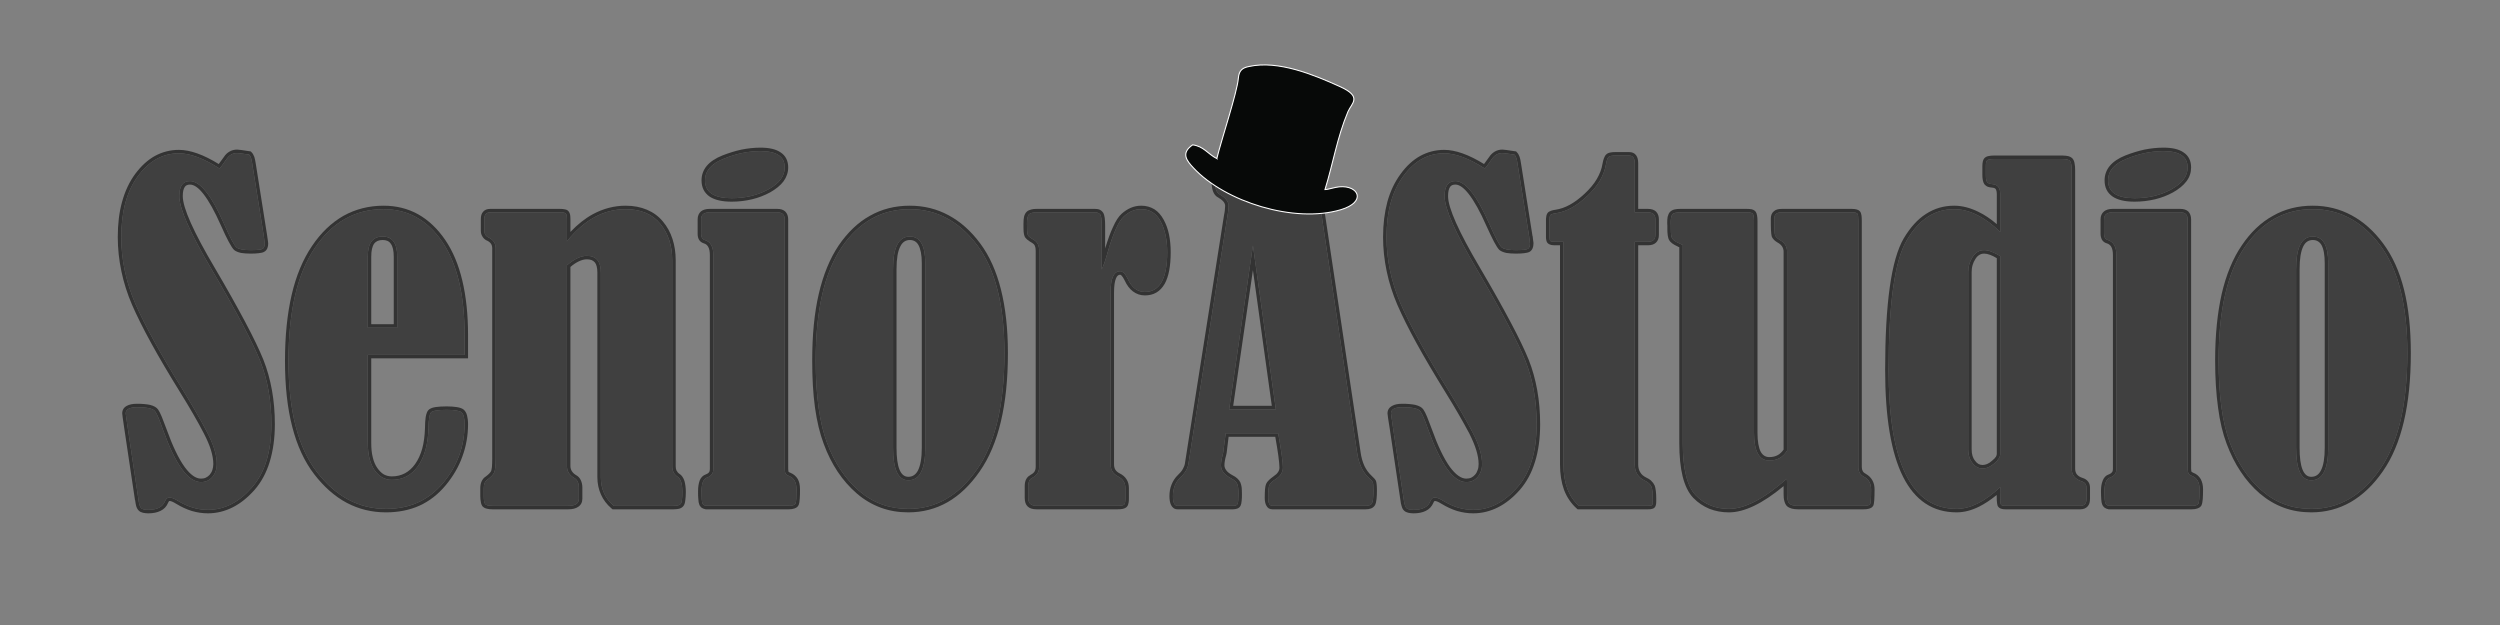 <?xml version="1.0" encoding="UTF-8"?>
<!DOCTYPE svg PUBLIC "-//W3C//DTD SVG 1.1//EN" "http://www.w3.org/Graphics/SVG/1.1/DTD/svg11.dtd">
<!-- Creator: CorelDRAW X7 -->
<svg xmlns="http://www.w3.org/2000/svg" xml:space="preserve" width="180mm" height="45mm" version="1.1" style="shape-rendering:geometricPrecision; text-rendering:geometricPrecision; image-rendering:optimizeQuality; fill-rule:evenodd; clip-rule:evenodd"
viewBox="0 0 18000 4500"
 xmlns:xlink="http://www.w3.org/1999/xlink">
 <rect x="0" y="0" width="18000" height="4500" fill="#808080" stroke="none"/>
 <defs>
  <style type="text/css">
   <![CDATA[
    .str0 {stroke:white;stroke-width:7.62}
    .fil2 {fill:#070908}
    .fil1 {fill:#333333}
    .fil0 {fill:#404040;fill-rule:nonzero}
   ]]>
  </style>
 </defs>
 <g id="Capa_x0020_1">
  <g>
   <path class="fil0" d="M1580 1213c7,-5 24,-28 53,-70 19,-27 43,-41 74,-41 7,0 36,4 87,11 10,10 18,32 22,65l84 525c4,28 6,45 6,50 0,20 -5,33 -16,39 -11,6 -39,9 -86,9 -52,0 -86,-7 -102,-20 -15,-13 -45,-69 -88,-167 -91,-207 -173,-310 -246,-310 -51,0 -77,35 -77,108 0,90 78,265 233,528 179,304 294,523 349,658 54,136 81,288 81,456 0,199 -47,351 -141,457 -93,106 -199,160 -316,160 -74,0 -145,-22 -214,-64 -27,-17 -48,-25 -63,-25 -14,0 -25,9 -33,29 -17,40 -57,60 -120,60 -25,0 -42,-4 -50,-12 -9,-8 -16,-28 -20,-61l-77 -516c-10,-66 -15,-101 -15,-105 0,-30 27,-45 82,-45 73,0 117,10 130,30 14,19 33,64 57,134 90,250 181,375 273,375 33,0 61,-12 82,-37 21,-25 32,-56 32,-93 0,-65 -24,-142 -71,-231 -46,-89 -104,-188 -171,-298 -163,-262 -277,-471 -345,-626 -67,-157 -101,-316 -101,-479 0,-184 40,-330 120,-439 81,-110 179,-164 295,-164 81,0 178,36 292,109z"/>
   <path id="1" class="fil1" d="M1575 1181l3 -4c8,-10 19,-26 35,-48l0 0c11,-17 24,-29 40,-38 16,-9 34,-14 54,-14 4,0 14,1 30,3 17,3 37,5 60,9l8 1 6 6c8,7 14,19 20,33 4,13 7,28 10,46l0 0 83 524 0 1c2,11 4,23 5,34 1,9 2,16 2,19 0,13 -2,25 -6,34 -5,12 -12,20 -23,26l0 0c-8,5 -21,8 -39,10 -15,2 -35,3 -59,3 -27,0 -51,-2 -69,-5 -22,-5 -38,-12 -49,-21 -10,-9 -23,-29 -39,-59 -16,-29 -34,-68 -56,-117 -45,-102 -87,-177 -126,-227 -36,-46 -68,-68 -97,-68 -17,0 -29,5 -37,16 -10,14 -15,36 -15,67 0,85 77,257 230,516l0 0c89,151 162,282 220,391 59,111 102,201 130,270l0 0c28,70 48,143 62,220 14,78 21,159 21,245 0,102 -13,192 -37,271 -24,79 -61,147 -110,203 -49,55 -101,97 -157,125 -56,28 -115,43 -178,43 -39,0 -78,-6 -116,-17 -38,-12 -75,-29 -111,-51l0 0c-12,-8 -23,-13 -32,-17 -7,-3 -14,-4 -18,-4 -1,0 -2,0 -2,1 -3,2 -5,6 -8,13l0 0c-11,26 -29,45 -54,57 -24,12 -54,18 -89,18 -14,0 -27,-2 -37,-4l0 0c-13,-3 -23,-8 -30,-15l0 0c-8,-7 -14,-17 -19,-32 -3,-11 -6,-26 -8,-44l-1 0 -77 -515 0 0c-4,-31 -8,-56 -11,-76 -3,-19 -4,-30 -4,-33 0,-25 11,-43 33,-55 18,-10 42,-15 74,-15 38,0 69,3 93,8 28,7 47,18 58,33l0 0c8,11 17,29 27,53 9,22 20,51 33,86l0 0c44,123 88,215 132,276 41,55 79,83 117,83 13,0 25,-2 35,-7 11,-5 20,-12 28,-21 8,-10 15,-21 19,-34 4,-13 7,-27 7,-43 0,-30 -6,-64 -17,-100 -11,-36 -28,-76 -51,-120l0 0c-22,-43 -48,-90 -77,-140 -29,-50 -60,-102 -93,-155l0 0c-81,-131 -151,-249 -208,-353 -58,-105 -104,-198 -139,-278l0 0c-34,-79 -60,-160 -77,-242 -17,-81 -26,-163 -26,-246 0,-94 10,-179 31,-254 21,-76 52,-143 94,-200 43,-58 90,-101 142,-130 53,-29 111,-44 173,-44 81,0 177,34 287,102zm219 -68c10,10 18,32 22,65l84 525c4,28 6,45 6,50 0,20 -5,33 -16,39 -11,6 -39,9 -86,9 -52,0 -86,-7 -102,-20 -15,-13 -45,-69 -88,-167 -91,-207 -173,-310 -246,-310 -51,0 -77,35 -77,108 0,90 78,265 233,528 179,304 294,523 349,658 54,136 81,288 81,456 0,199 -47,351 -141,457 -93,106 -199,160 -316,160 -74,0 -145,-22 -214,-64 -27,-17 -48,-25 -63,-25 -14,0 -25,9 -33,29 -17,40 -57,60 -120,60 -25,0 -42,-4 -50,-12 -9,-8 -16,-28 -20,-61l-77 -516c-10,-66 -15,-101 -15,-105 0,-30 27,-45 82,-45 73,0 117,10 130,30 14,19 33,64 57,134 90,250 181,375 273,375 33,0 61,-12 82,-37 21,-25 32,-56 32,-93 0,-65 -24,-142 -71,-231 -46,-89 -104,-188 -171,-298 -163,-262 -277,-471 -345,-626 -67,-157 -101,-316 -101,-479 0,-184 40,-330 120,-439 81,-110 179,-164 295,-164 81,0 178,36 292,109 7,-5 24,-28 53,-70 19,-27 43,-41 74,-41 7,0 36,4 87,11z"/>
  </g>
  <g>
   <path id="2" class="fil0" d="M2648 2555l0 632c0,84 16,150 48,197 33,47 75,71 125,71 79,0 142,-33 189,-100 47,-67 72,-158 75,-273 1,-63 7,-100 18,-112 10,-12 48,-19 113,-19 56,0 91,6 106,17 15,12 23,40 23,86 0,159 -52,300 -155,424 -104,124 -240,186 -411,186 -195,0 -361,-89 -497,-265 -137,-177 -205,-444 -205,-800 0,-356 63,-627 189,-813 126,-187 292,-280 496,-280 175,0 316,79 423,236 106,157 160,380 160,669l0 144 -697 0zm212 -196l0 -511c0,-97 -35,-145 -105,-145 -72,0 -107,48 -107,145l0 511 212 0z"/>
   <path id="3" class="fil1" d="M2673 2580l0 607c0,40 3,76 11,106 7,30 18,56 33,77l0 0c14,20 30,36 47,46 17,9 36,14 57,14 70,0 126,-30 168,-89l0 0c22,-31 39,-68 51,-111 12,-43 18,-93 20,-149l0 0c0,-32 2,-58 5,-78 4,-23 10,-40 19,-50l0 0c9,-10 26,-18 51,-22 21,-3 48,-5 81,-5 29,0 53,2 72,5 22,3 38,9 49,17l0 0c12,10 21,24 26,44 4,16 7,37 7,62 0,82 -14,160 -41,233 -26,74 -67,143 -120,207l0 0c-54,65 -117,114 -189,147 -72,32 -152,48 -241,48 -102,0 -196,-23 -283,-69 -86,-46 -164,-115 -234,-206 -70,-91 -123,-205 -158,-342 -35,-135 -52,-293 -52,-473 0,-180 16,-338 48,-476 32,-138 81,-255 146,-351 65,-97 141,-169 227,-218 86,-48 183,-73 289,-73 92,0 175,21 249,62 74,42 139,103 195,185l0 0c55,81 96,179 123,293 27,114 41,244 41,390l0 144 0 25 -25 0 -672 0zm649 388c15,12 23,40 23,86 0,159 -52,300 -155,424 -104,124 -240,186 -411,186 -195,0 -361,-89 -497,-265 -137,-177 -205,-444 -205,-800 0,-356 63,-627 189,-813 126,-187 292,-280 496,-280 175,0 316,79 423,236 106,157 160,380 160,669l0 144 -697 0 0 632c0,84 16,150 48,197 33,47 75,71 125,71 79,0 142,-33 189,-100 47,-67 72,-158 75,-273 1,-63 7,-100 18,-112 10,-12 48,-19 113,-19 56,0 91,6 106,17zm-462 -609l0 -511c0,-97 -35,-145 -105,-145 -72,0 -107,48 -107,145l0 511 212 0zm-25 -25l0 -486c0,-43 -7,-74 -22,-94 -12,-18 -32,-26 -58,-26 -28,0 -48,9 -61,26 -14,20 -21,51 -21,94l0 486 162 0z"/>
  </g>
  <g>
   <path id="4" class="fil0" d="M4082 1737c124,-154 265,-231 423,-231 108,0 191,35 249,105 57,70 86,157 86,262l0 1483c0,33 12,58 38,76 23,14 35,51 35,111 0,47 -4,76 -12,85 -7,9 -24,14 -49,14l-433 0c-62,-53 -93,-121 -93,-206l0 -1473c0,-81 -33,-121 -101,-121 -43,0 -91,23 -143,68l0 1446c0,37 18,66 54,86 21,13 32,36 32,69l0 79c0,35 -25,52 -76,52l-547 0c-27,0 -44,-4 -51,-12 -7,-8 -11,-27 -11,-58l0 -57c0,-30 9,-51 28,-63 24,-18 40,-34 47,-50 7,-15 11,-49 11,-102l0 -1512c0,-36 -17,-62 -53,-79 -19,-9 -29,-26 -29,-49l0 -83c0,-33 14,-48 43,-48l504 0c22,0 36,3 40,9 6,6 8,19 8,38l0 161z"/>
   <path id="5" class="fil1" d="M4107 1670c51,-54 105,-97 162,-128 74,-40 153,-61 236,-61 57,0 108,10 153,29 45,19 84,47 115,85 31,37 54,79 69,126 15,46 23,97 23,152l0 1483c0,13 2,24 6,33l1 0c4,8 10,16 19,22 17,10 29,28 37,52 6,21 10,48 10,80 0,25 -2,45 -4,60 -2,19 -7,33 -14,41l0 0c-7,9 -17,15 -30,19 -11,2 -23,4 -38,4l-433 0 -9 0 -7 -6c-34,-29 -59,-62 -76,-100 -17,-38 -26,-79 -26,-125l0 -1473c0,-34 -6,-59 -19,-75l0 1c-12,-15 -31,-22 -57,-22 -18,0 -37,5 -58,15 -19,9 -39,22 -60,40l0 1434c0,14 4,26 10,36 7,11 17,21 31,29l0 0c16,9 27,21 34,37 7,15 11,33 11,53l0 79c0,26 -10,46 -30,59 -17,12 -40,18 -71,18l-547 0c-15,0 -28,-1 -38,-4l0 0c-14,-3 -24,-8 -31,-16l-1 0c-6,-8 -11,-18 -13,-33 -2,-11 -4,-25 -4,-42l0 -57c0,-18 3,-34 9,-48 7,-15 16,-27 29,-35l0 0c11,-8 20,-16 27,-23 6,-6 10,-12 13,-17 2,-5 4,-15 6,-30 1,-15 2,-36 2,-62l0 -1512c0,-13 -3,-24 -9,-33 -6,-9 -16,-17 -29,-23l-1 0c-14,-7 -25,-17 -32,-30 -8,-12 -11,-26 -11,-42l0 -83c0,-23 5,-40 17,-53 12,-14 29,-20 51,-20l504 0c13,0 23,1 32,3l0 0c13,2 22,7 28,15l0 0c5,6 9,14 11,25 1,8 2,18 2,29l0 94zm-25 67c124,-154 265,-231 423,-231 108,0 191,35 249,105 57,70 86,157 86,262l0 1483c0,33 12,58 38,76 23,14 35,51 35,111 0,47 -4,76 -12,85 -7,9 -24,14 -49,14l-433 0c-62,-53 -93,-121 -93,-206l0 -1473c0,-81 -33,-121 -101,-121 -43,0 -91,23 -143,68l0 1446c0,37 18,66 54,86 21,13 32,36 32,69l0 79c0,35 -25,52 -76,52l-547 0c-27,0 -44,-4 -51,-12 -7,-8 -11,-27 -11,-58l0 -57c0,-30 9,-51 28,-63 24,-18 40,-34 47,-50 7,-15 11,-49 11,-102l0 -1512c0,-36 -17,-62 -53,-79 -19,-9 -29,-26 -29,-49l0 -83c0,-33 14,-48 43,-48l504 0c22,0 36,3 40,9 6,6 8,19 8,38l0 161z"/>
  </g>
  <g>
   <path id="6" class="fil0" d="M5475 1088c117,0 175,39 175,118 0,62 -39,114 -117,157 -78,43 -166,64 -265,64 -128,0 -192,-43 -192,-128 0,-68 45,-121 135,-156 89,-37 177,-55 264,-55zm-427 595l0 -103c0,-35 20,-51 61,-51l488 0c35,0 53,16 53,51l0 1779c0,25 1,41 5,47 2,8 11,15 26,21 36,14 54,47 54,96 0,57 -2,90 -7,102 -5,11 -22,17 -49,17l-594 0c-15,-2 -24,-8 -28,-20 -4,-10 -6,-39 -6,-85 0,-56 13,-88 38,-98 32,-11 47,-31 47,-62l0 -1541c0,-59 -20,-96 -62,-108 -17,-5 -26,-20 -26,-45z"/>
   <path id="7" class="fil1" d="M5475 1063c63,0 112,11 145,34l0 0c37,24 55,61 55,109 0,36 -12,70 -34,100 -22,29 -54,55 -96,79 -41,22 -84,39 -131,50 -46,11 -95,17 -146,17 -69,0 -121,-12 -158,-36 -39,-27 -59,-66 -59,-117 0,-79 50,-140 151,-180l0 0c46,-18 91,-32 137,-42 46,-9 91,-14 136,-14zm0 25c117,0 175,39 175,118 0,62 -39,114 -117,157 -78,43 -166,64 -265,64 -128,0 -192,-43 -192,-128 0,-68 45,-121 135,-156 89,-37 177,-55 264,-55zm-427 595l0 -103c0,-35 20,-51 61,-51l488 0c35,0 53,16 53,51l0 1779c0,25 1,41 5,47 2,8 11,15 26,21 36,14 54,47 54,96 0,57 -2,90 -7,102 -5,11 -22,17 -49,17l-594 0c-15,-2 -24,-8 -28,-20 -4,-10 -6,-39 -6,-85 0,-56 13,-88 38,-98 32,-11 47,-31 47,-62l0 -1541c0,-59 -20,-96 -62,-108 -17,-5 -26,-20 -26,-45zm-25 0l0 -103c0,-25 8,-44 24,-58 15,-12 36,-18 62,-18l488 0c25,0 43,6 57,19l0 0c14,14 21,33 21,57l0 1779c0,12 0,21 1,28 0,5 1,8 1,9l1 1 0 1 0 0c0,-1 0,-1 0,-1 3,2 7,5 13,7l0 0c23,9 41,25 53,45 11,20 16,45 16,74 0,28 0,51 -2,69 -1,20 -4,34 -7,42l-1 2c-5,12 -15,20 -30,25 -11,4 -25,6 -41,6l-594 0 -2 0 -2 0c-11,-2 -21,-6 -29,-11 -8,-7 -15,-15 -18,-26l0 0c-3,-7 -5,-19 -6,-35 -2,-15 -2,-35 -2,-58 0,-31 4,-56 11,-75l0 -1c9,-23 24,-38 44,-45l0 0c11,-4 19,-9 24,-16l0 0c4,-5 6,-13 6,-23l0 -1541c0,-25 -4,-45 -12,-59 -7,-12 -17,-21 -32,-25l0 0c-15,-5 -26,-13 -34,-26 -7,-12 -10,-26 -10,-43zm655 1715l0 0c0,1 0,0 0,0l0 0z"/>
  </g>
  <g>
   <path id="8" class="fil0" d="M6551 1506c194,0 356,88 486,261 130,174 195,432 195,775 0,370 -66,649 -198,838 -132,190 -297,284 -494,284 -136,0 -254,-43 -355,-130 -100,-86 -177,-202 -231,-347 -54,-144 -81,-342 -81,-592 0,-359 62,-629 186,-813 125,-184 288,-276 492,-276zm111 389c0,-128 -37,-192 -111,-192 -81,0 -121,78 -121,235l0 1286c0,156 37,234 110,234 81,0 122,-78 122,-234l0 -1329z"/>
   <path id="9" class="fil1" d="M6551 1481c101,0 194,23 279,69 84,45 160,112 227,202l0 0c67,90 117,201 150,333 33,131 50,284 50,457 0,375 -68,659 -203,852l0 0c-68,98 -144,171 -230,221 -86,49 -181,74 -284,74 -71,0 -137,-11 -199,-34 -62,-23 -120,-57 -172,-102 -52,-45 -98,-97 -138,-157l0 0c-39,-59 -73,-126 -100,-200l0 0c-28,-74 -49,-161 -63,-261 -14,-101 -20,-214 -20,-340 0,-181 15,-340 47,-478 32,-138 80,-255 143,-349l0 0c65,-95 140,-167 225,-214 86,-49 182,-73 288,-73zm0 25c194,0 356,88 486,261 130,174 195,432 195,775 0,370 -66,649 -198,838 -132,190 -297,284 -494,284 -136,0 -254,-43 -355,-130 -100,-86 -177,-202 -231,-347 -54,-144 -81,-342 -81,-592 0,-359 62,-629 186,-813 125,-184 288,-276 492,-276zm-11 1952c81,0 122,-78 122,-234l0 -1329c0,-128 -37,-192 -111,-192 -81,0 -121,78 -121,235l0 1286c0,156 37,234 110,234zm97 -1563c0,-60 -9,-104 -25,-132 -13,-23 -34,-35 -61,-35 -30,0 -53,15 -68,45 -19,35 -28,90 -28,165l0 1286c0,139 28,209 85,209 30,0 53,-15 69,-45 18,-35 28,-90 28,-164l0 -1329z"/>
  </g>
  <g>
   <path id="10" class="fil0" d="M7932 1940c12,-24 28,-68 45,-130 39,-134 78,-219 115,-252 38,-35 79,-52 125,-52 62,0 109,30 140,89 31,58 47,132 47,221 0,190 -54,286 -161,286 -54,0 -95,-32 -123,-94 -18,-37 -36,-55 -55,-55 -46,0 -69,51 -69,153l0 1237c0,40 18,68 53,87 36,18 54,46 54,85l0 70c0,24 -2,40 -8,47 -6,7 -22,10 -49,10l-583 0c-40,0 -60,-19 -60,-57l0 -86c0,-28 9,-47 26,-57 36,-17 53,-44 53,-80l0 -1558c0,-35 -12,-61 -37,-76 -26,-15 -41,-27 -45,-36 -4,-9 -6,-36 -6,-80 0,-37 5,-60 16,-70 10,-9 29,-13 54,-13l418 0c19,0 32,5 40,16 7,10 10,37 10,78l0 317z"/>
   <path id="11" class="fil1" d="M7400 1692c-4,-9 -6,-36 -6,-80 0,-37 5,-60 16,-70 10,-9 29,-13 54,-13l418 0c19,0 32,5 40,16 7,10 10,37 10,78l0 317c12,-24 28,-68 45,-130 39,-134 78,-219 115,-252 38,-35 79,-52 125,-52 62,0 109,30 140,89 31,58 47,132 47,221 0,190 -54,286 -161,286 -54,0 -95,-32 -123,-94 -18,-37 -36,-55 -55,-55 -46,0 -69,51 -69,153l0 1237c0,40 18,68 53,87 36,18 54,46 54,85l0 70c0,24 -2,40 -8,47 -6,7 -22,10 -49,10l-583 0c-40,0 -60,-19 -60,-57l0 -86c0,-28 9,-47 26,-57 36,-17 53,-44 53,-80l0 -1558c0,-35 -12,-61 -37,-76 -26,-15 -41,-27 -45,-36zm557 97c19,-62 37,-113 56,-153 20,-45 41,-78 63,-97l0 0c21,-19 43,-33 66,-43 24,-10 49,-15 75,-15 36,0 67,9 95,26 27,17 49,43 67,76l0 0c17,31 30,67 38,106 8,39 12,81 12,127 0,99 -14,175 -43,227 -32,56 -79,84 -143,84 -32,0 -61,-10 -86,-29 -24,-18 -44,-45 -60,-80 -8,-16 -15,-27 -22,-34l0 0c-4,-4 -7,-6 -10,-6 -12,0 -22,8 -29,24l0 0c-10,22 -15,57 -15,104l0 1237c0,15 3,28 9,38l0 0c7,11 17,20 31,27 22,11 39,25 50,43 12,18 17,40 17,64l0 70c0,14 0,25 -2,34 -2,13 -6,22 -12,29 -7,8 -17,13 -31,16 -10,2 -22,3 -37,3l-583 0c-57,0 -85,-27 -85,-82l0 -86c0,-17 3,-33 9,-46 7,-14 17,-25 31,-32l0 -1c14,-7 24,-15 30,-24 6,-10 9,-21 9,-34l0 -1558c0,-14 -2,-25 -6,-34 -4,-9 -10,-15 -18,-20l0 0c-14,-8 -26,-16 -34,-23l-1 0c-10,-9 -18,-17 -21,-26 -3,-7 -6,-18 -7,-34 -1,-14 -1,-32 -1,-55 0,-20 1,-37 4,-51l0 0c4,-17 11,-29 21,-38l0 0c8,-7 19,-12 32,-15 11,-3 24,-4 38,-4l418 0c12,0 24,1 34,5 11,5 20,12 26,22l1 0c5,9 9,22 11,38 2,15 3,33 3,54l0 166z"/>
  </g>
  <g>
   <path id="12" class="fil0" d="M10690 1213c7,-5 24,-28 53,-70 19,-27 43,-41 74,-41 7,0 36,4 87,11 10,10 18,32 22,65l84 525c4,28 6,45 6,50 0,20 -5,33 -16,39 -11,6 -39,9 -86,9 -52,0 -86,-7 -102,-20 -15,-13 -45,-69 -88,-167 -91,-207 -173,-310 -245,-310 -52,0 -78,35 -78,108 0,90 78,265 233,528 179,304 295,523 349,658 54,136 81,288 81,456 0,199 -47,351 -141,457 -93,106 -199,160 -316,160 -74,0 -145,-22 -214,-64 -27,-17 -48,-25 -63,-25 -14,0 -25,9 -33,29 -16,40 -57,60 -120,60 -25,0 -42,-4 -50,-12 -9,-8 -15,-28 -20,-61l-77 -516c-10,-66 -15,-101 -15,-105 0,-30 27,-45 82,-45 73,0 117,10 130,30 14,19 33,64 57,134 91,250 181,375 273,375 34,0 61,-12 82,-37 21,-25 32,-56 32,-93 0,-65 -23,-142 -70,-231 -47,-89 -104,-188 -172,-298 -163,-262 -277,-471 -345,-626 -67,-157 -101,-316 -101,-479 0,-184 40,-330 121,-439 80,-110 178,-164 294,-164 81,0 178,36 292,109z"/>
   <path id="13" class="fil1" d="M10685 1181l3 -4c8,-10 19,-26 35,-48l0 0c11,-17 25,-29 40,-38 16,-9 34,-14 54,-14 4,0 14,1 30,3 17,3 37,5 60,9l9 1 5 6c8,7 15,19 20,33 4,13 8,28 10,46l0 0 83 524 1 1c1,12 3,23 4,34 2,9 2,16 2,19 0,13 -2,25 -6,34 -5,12 -12,20 -22,26l0 0c-9,5 -22,8 -40,10 -15,2 -35,3 -59,3 -27,0 -51,-2 -69,-5 -22,-5 -38,-12 -49,-21 -10,-9 -23,-29 -39,-59 -15,-29 -34,-68 -56,-117 -45,-102 -87,-177 -126,-227 -36,-46 -68,-68 -96,-68 -18,0 -30,5 -38,16 -10,14 -15,36 -15,67 0,85 77,257 230,516l0 0c89,151 162,282 220,391 59,111 102,201 130,270l0 0c28,70 48,143 62,220 14,78 21,159 21,245 0,102 -12,192 -37,271 -24,79 -61,147 -110,203 -49,55 -101,97 -157,125 -56,28 -115,43 -178,43 -39,0 -78,-6 -116,-17 -38,-12 -75,-29 -111,-51l0 0c-12,-8 -23,-13 -32,-17 -7,-3 -14,-4 -18,-4 -1,0 -1,0 -2,1 -3,2 -5,6 -8,13l0 0c-11,25 -29,45 -54,57 -24,12 -53,18 -89,18 -14,0 -26,-2 -37,-4l0 0c-12,-3 -23,-8 -30,-15l0 0c-8,-7 -14,-17 -18,-32 -4,-11 -7,-26 -9,-44l0 0 -77 -515 0 0c-5,-31 -9,-55 -12,-76 -3,-19 -4,-30 -4,-33 0,-25 11,-43 34,-55 17,-10 41,-15 73,-15 38,0 69,3 93,8 28,7 48,18 58,33l0 0c8,11 17,29 27,53 9,22 20,51 33,86l0 0c44,123 88,215 132,276 41,55 80,83 117,83 13,0 25,-2 36,-7 10,-5 19,-12 27,-21 9,-10 15,-21 19,-34 5,-13 7,-27 7,-43 0,-30 -6,-64 -17,-100 -11,-36 -28,-76 -50,-120l0 0c-23,-43 -49,-90 -78,-140 -29,-50 -60,-102 -93,-155l0 0c-81,-131 -151,-249 -208,-353 -58,-105 -104,-198 -139,-278l0 0c-34,-79 -60,-160 -77,-242 -17,-81 -26,-163 -26,-246 0,-94 11,-179 31,-254 21,-76 53,-143 95,-200 42,-58 89,-101 141,-130 53,-29 111,-44 173,-44 81,0 177,34 287,102zm219 -68c10,10 18,32 22,65l84 525c4,28 6,45 6,50 0,20 -5,33 -16,39 -11,6 -39,9 -86,9 -52,0 -86,-7 -102,-20 -15,-13 -45,-69 -88,-167 -91,-207 -173,-310 -245,-310 -52,0 -78,35 -78,108 0,90 78,265 233,528 179,304 295,523 349,658 54,136 81,288 81,456 0,199 -47,351 -141,457 -93,106 -199,160 -316,160 -74,0 -145,-22 -214,-64 -27,-17 -48,-25 -63,-25 -14,0 -25,9 -33,29 -16,40 -57,60 -120,60 -25,0 -42,-4 -50,-12 -9,-8 -15,-28 -20,-61l-77 -516c-10,-66 -15,-101 -15,-105 0,-30 27,-45 82,-45 73,0 117,10 130,30 14,19 33,64 57,134 91,250 181,375 273,375 34,0 61,-12 82,-37 21,-25 32,-56 32,-93 0,-65 -23,-142 -70,-231 -47,-89 -104,-188 -172,-298 -163,-262 -277,-471 -345,-626 -67,-157 -101,-316 -101,-479 0,-184 40,-330 121,-439 80,-110 178,-164 294,-164 81,0 178,36 292,109 7,-5 24,-28 53,-70 19,-27 43,-41 74,-41 7,0 36,4 87,11z"/>
  </g>
  <g>
   <path id="14" class="fil0" d="M11257 1741l-61 0c-18,0 -29,-2 -34,-6 -4,-5 -6,-16 -6,-34l0 -112c0,-20 2,-34 6,-40 5,-6 19,-11 42,-14 74,-11 149,-52 224,-124 76,-70 121,-147 135,-228 5,-29 11,-46 19,-53 8,-7 24,-10 47,-10l101 0c27,0 40,18 40,54l0 355 95 0c36,0 54,17 54,51l0 111c0,33 -18,50 -54,50l-95 0 0 1603c0,55 25,94 73,117 24,11 39,26 47,42 7,16 10,47 10,89 0,27 -1,42 -5,45 -4,3 -16,5 -38,5l-489 0c-74,-66 -111,-165 -111,-298l0 -1603z"/>
   <path id="15" class="fil1" d="M11232 1766l-36 0c-10,0 -19,-1 -26,-2 -10,-2 -18,-6 -24,-11l0 0c-7,-6 -11,-14 -13,-25 -2,-7 -2,-16 -2,-27l0 -112c0,-11 0,-21 2,-29 1,-11 5,-20 9,-26l1 -1c5,-7 14,-12 26,-16l0 0c8,-3 18,-5 31,-7l0 0c34,-5 69,-17 103,-36 36,-20 72,-47 108,-81 36,-34 65,-68 86,-104 21,-36 35,-72 41,-110l0 0c3,-16 6,-29 10,-39l0 0c5,-13 10,-22 17,-28l0 0c7,-7 17,-12 30,-14 9,-2 21,-3 34,-3l101 0c22,0 39,8 50,23 10,14 15,32 15,56l0 330 70 0c25,0 44,6 58,19 14,14 21,33 21,57l0 111c0,24 -7,43 -21,56 -14,13 -33,19 -58,19l-70 0 0 1578c0,22 5,42 15,57 9,16 24,28 44,38l0 0c14,6 25,14 35,22l0 1c10,9 18,20 23,31l1 1c4,10 7,24 9,41 2,16 3,35 3,57 0,15 0,26 -1,35 -2,14 -6,23 -13,29 -5,5 -14,8 -25,10l0 0c-8,1 -18,1 -29,1l-489 0 -9 0 -7 -6c-40,-36 -71,-81 -91,-134 -19,-53 -29,-114 -29,-183l0 -1578zm25 -25l-61 0c-18,0 -29,-2 -34,-6 -4,-5 -6,-16 -6,-34l0 -112c0,-20 2,-34 6,-40 5,-6 19,-11 42,-14 74,-11 149,-52 224,-124 76,-70 121,-147 135,-228 5,-29 11,-46 19,-53 8,-7 24,-10 47,-10l101 0c27,0 40,18 40,54l0 355 95 0c36,0 54,17 54,51l0 111c0,33 -18,50 -54,50l-95 0 0 1603c0,55 25,94 73,117 24,11 39,26 47,42 7,16 10,47 10,89 0,27 -1,42 -5,45 -4,3 -16,5 -38,5l-489 0c-74,-66 -111,-165 -111,-298l0 -1603z"/>
  </g>
  <g>
   <path id="16" class="fil0" d="M12116 1764c-13,-6 -23,-10 -30,-14 -24,-11 -40,-22 -46,-33 -7,-10 -10,-33 -10,-67 0,-18 0,-34 -1,-46 0,-31 4,-51 13,-61 8,-10 28,-14 57,-14l479 0c24,0 38,3 43,11 5,7 8,24 8,52l0 1524c0,133 37,200 110,200 56,0 99,-24 128,-72l0 -1432c0,-37 -18,-66 -55,-86 -18,-11 -28,-22 -32,-34 -4,-11 -5,-51 -5,-119 0,-30 17,-44 53,-44l506 0c21,0 34,3 39,9 5,6 7,23 7,49l0 1775c0,34 14,58 41,71 34,18 51,49 51,92 0,62 -2,96 -7,105 -5,8 -21,12 -49,12l-471 0c-29,0 -50,-5 -61,-16 -12,-11 -17,-35 -17,-71l0 -38c0,-41 -1,-65 -2,-70 -164,145 -303,217 -417,217 -96,0 -176,-33 -239,-98 -62,-64 -93,-190 -93,-376l0 -1426z"/>
   <path id="17" class="fil1" d="M12091 1780l-5 -2 -1 0 -9 -5 0 0c-29,-13 -49,-28 -58,-44l0 0c-5,-8 -8,-19 -10,-33l0 0c-2,-13 -3,-28 -3,-46 0,-11 0,-19 0,-24l0 -1c0,-6 -1,-12 -1,-19l0 -2c0,-17 1,-31 3,-43 4,-15 9,-27 17,-35l0 0c7,-8 18,-14 32,-18l1 0c11,-3 26,-4 42,-4l479 0c14,0 26,1 35,3 14,4 23,10 29,19l0 0c8,12 12,34 12,66l0 1524c0,62 8,108 24,138 14,24 34,37 61,37 24,0 45,-5 62,-15 16,-9 29,-22 41,-39l0 -1425c0,-14 -4,-26 -10,-36 -7,-11 -17,-21 -32,-29l0 0c-11,-6 -20,-13 -27,-20 -8,-8 -14,-17 -17,-27l0 0c-2,-8 -4,-23 -5,-45 -1,-21 -1,-49 -1,-82 0,-22 7,-40 22,-52 13,-12 32,-17 56,-17l506 0c29,0 48,6 58,18l0 0c6,7 9,17 11,30 1,9 2,21 2,35l0 1775c0,24 9,40 27,48l1 1c21,12 37,27 48,47 11,19 16,41 16,67 0,31 -1,55 -2,74 -1,21 -4,35 -8,43l-1 1c-6,10 -16,16 -31,20l0 0c-10,3 -23,4 -39,4l-471 0c-16,0 -31,-2 -44,-5l0 0c-14,-4 -26,-10 -35,-18 -9,-9 -15,-22 -19,-38l0 0c-4,-14 -5,-31 -5,-51l0 -38 0 -17c-152,126 -283,189 -394,189 -51,0 -98,-9 -141,-26l0 0c-43,-18 -82,-44 -116,-79 -34,-36 -59,-87 -76,-154 -16,-65 -24,-145 -24,-240l0 -1410zm648 1536c56,0 99,-24 128,-72l0 -1432c0,-37 -18,-66 -55,-86 -18,-11 -28,-22 -32,-34 -4,-11 -5,-51 -5,-119 0,-30 17,-44 53,-44l506 0c21,0 34,3 39,9 5,6 7,23 7,49l0 1775c0,34 14,58 41,71 34,18 51,49 51,92 0,62 -2,96 -7,105 -5,8 -21,12 -49,12l-471 0c-29,0 -50,-5 -61,-16 -12,-11 -17,-35 -17,-71l0 -38c0,-41 -1,-65 -2,-70 -164,145 -303,217 -417,217 -96,0 -176,-33 -239,-98 -62,-64 -93,-190 -93,-376l0 -1426c-13,-6 -23,-10 -30,-14 -24,-11 -40,-22 -46,-33 -7,-10 -10,-33 -10,-67 0,-18 0,-34 -1,-46 0,-31 4,-51 13,-61 8,-10 28,-14 57,-14l479 0c24,0 38,3 43,11 5,7 8,24 8,52l0 1524c0,133 37,200 110,200z"/>
  </g>
  <g>
   <path id="18" class="fil0" d="M14402 1670l0 -271c0,-46 -18,-70 -56,-73 -20,-1 -32,-6 -39,-15 -6,-8 -9,-26 -9,-53l0 -61c0,-23 3,-38 10,-43 7,-6 23,-9 47,-9l496 0c27,0 45,5 53,14 8,9 12,31 12,64l0 2150c0,46 23,76 70,92 25,7 37,23 37,48l0 78c0,34 -14,51 -44,51l-541 0c-18,0 -28,-3 -32,-10 -3,-7 -5,-34 -5,-83 0,-9 0,-23 1,-42 -112,105 -217,157 -314,157 -327,0 -490,-334 -490,-1001 0,-475 43,-786 131,-934 87,-149 200,-223 341,-223 107,0 218,55 332,164zm0 174c-47,-29 -86,-43 -116,-43 -34,0 -62,16 -83,49 -21,32 -32,69 -32,109l0 1277c0,39 10,71 30,97 19,26 44,40 74,40 28,0 56,-12 85,-37 28,-24 42,-47 42,-68l0 -1424z"/>
   <path id="19" class="fil1" d="M14377 1614l0 -215c0,-17 -3,-30 -8,-38 -5,-6 -13,-9 -25,-10l0 0c-12,-1 -22,-3 -31,-6 -11,-4 -19,-11 -26,-19l0 0c-5,-8 -9,-18 -11,-30 -2,-11 -3,-23 -3,-38l0 -61c0,-13 1,-24 3,-33 3,-13 8,-23 16,-29 7,-6 16,-10 29,-12l0 0c9,-2 21,-3 34,-3l496 0c15,0 29,2 40,4 14,4 24,10 32,18l0 1c7,8 12,19 14,35 3,12 4,27 4,45l0 2150c0,17 4,31 12,42 9,11 22,20 41,26l0 0c17,5 31,14 40,26 10,12 14,28 14,46l0 78c0,23 -5,42 -17,55 -13,14 -30,21 -52,21l-541 0c-11,0 -21,-1 -29,-4 -11,-3 -20,-10 -25,-19l-1 -2c-2,-6 -5,-18 -6,-36 0,-11 -1,-25 -1,-42 -43,35 -85,63 -125,83 -56,28 -110,42 -163,42 -343,0 -515,-342 -515,-1026 0,-238 11,-436 33,-593 22,-159 56,-277 101,-354 46,-77 98,-136 159,-175 61,-40 129,-60 204,-60 57,0 115,15 174,44 44,21 89,51 133,89zm25 56l0 -271c0,-46 -18,-70 -56,-73 -20,-1 -32,-6 -39,-15 -6,-8 -9,-26 -9,-53l0 -61c0,-23 3,-38 10,-43 7,-6 23,-9 47,-9l496 0c27,0 45,5 53,14 8,9 12,31 12,64l0 2150c0,46 23,76 70,92 25,7 37,23 37,48l0 78c0,34 -14,51 -44,51l-541 0c-18,0 -28,-3 -32,-10 -3,-7 -5,-34 -5,-83 0,-9 0,-23 1,-42 -112,105 -217,157 -314,157 -327,0 -490,-334 -490,-1001 0,-475 43,-786 131,-934 87,-149 200,-223 341,-223 107,0 218,55 332,164zm0 174c-47,-29 -86,-43 -116,-43 -34,0 -62,16 -83,49 -21,32 -32,69 -32,109l0 1277c0,39 10,71 30,97 19,26 44,40 74,40 28,0 56,-12 85,-37 28,-24 42,-47 42,-68l0 -1424zm-25 15c-17,-11 -33,-18 -48,-24 -16,-6 -31,-9 -43,-9 -13,0 -24,3 -34,9 -10,6 -20,15 -28,28l0 0c-10,15 -17,30 -21,45 -5,16 -7,33 -7,51l0 1277c0,17 2,32 6,46l0 0c4,13 10,25 19,36l0 0c7,10 16,18 25,23l0 0c8,4 18,7 29,7 11,0 21,-3 32,-7 12,-5 24,-13 36,-24l0 0c13,-10 22,-20 28,-29 4,-8 6,-14 6,-20l0 -1409z"/>
  </g>
  <g>
   <path id="20" class="fil0" d="M15576 1088c117,0 175,39 175,118 0,62 -39,114 -117,157 -77,43 -166,64 -265,64 -127,0 -191,-43 -191,-128 0,-68 45,-121 134,-156 90,-37 178,-55 264,-55zm-427 595l0 -103c0,-35 21,-51 61,-51l489 0c35,0 52,16 52,51l0 1779c0,25 2,41 5,47 3,8 12,15 27,21 36,14 54,47 54,96 0,57 -3,90 -8,102 -5,11 -21,17 -49,17l-594 0c-14,-2 -24,-8 -27,-20 -5,-10 -7,-39 -7,-85 0,-56 13,-88 39,-98 31,-11 47,-31 47,-62l0 -1541c0,-59 -21,-96 -62,-108 -18,-5 -27,-20 -27,-45z"/>
   <path id="21" class="fil1" d="M15576 1063c64,0 112,11 145,34l0 0c37,24 55,61 55,109 0,36 -11,70 -34,100 -22,29 -54,55 -96,79 -40,22 -84,39 -130,50 -47,11 -96,17 -147,17 -69,0 -121,-12 -157,-36 -40,-27 -59,-66 -59,-117 0,-79 50,-140 150,-180l0 0c46,-18 92,-32 137,-42 46,-9 92,-14 136,-14zm0 25c117,0 175,39 175,118 0,62 -39,114 -117,157 -77,43 -166,64 -265,64 -127,0 -191,-43 -191,-128 0,-68 45,-121 134,-156 90,-37 178,-55 264,-55zm-427 595l0 -103c0,-35 21,-51 61,-51l489 0c35,0 52,16 52,51l0 1779c0,25 2,41 5,47 3,8 12,15 27,21 36,14 54,47 54,96 0,57 -3,90 -8,102 -5,11 -21,17 -49,17l-594 0c-14,-2 -24,-8 -27,-20 -5,-10 -7,-39 -7,-85 0,-56 13,-88 39,-98 31,-11 47,-31 47,-62l0 -1541c0,-59 -21,-96 -62,-108 -18,-5 -27,-20 -27,-45zm-25 0l0 -103c0,-25 8,-44 25,-58 15,-12 35,-18 61,-18l489 0c24,0 43,6 57,19 13,14 20,33 20,57l0 1779c0,12 0,21 1,28 1,5 1,8 2,9l0 1 0 1 1 0c0,-1 0,-1 0,-1 3,2 7,5 12,7l0 0c24,9 41,25 53,45 11,20 17,45 17,74 0,28 -1,51 -2,69 -2,20 -4,34 -8,42l0 2c-6,12 -16,20 -31,25 -11,4 -24,6 -41,6l-594 0 -2 0 -2 0c-11,-2 -20,-6 -28,-11 -9,-7 -15,-15 -19,-26l0 0c-3,-7 -5,-19 -6,-35 -1,-15 -2,-35 -2,-58 0,-31 4,-56 12,-75l0 -1c9,-23 23,-38 43,-45l1 0c10,-4 18,-9 23,-16l0 0c5,-5 7,-13 7,-23l0 -1541c0,-25 -4,-45 -12,-59 -7,-12 -18,-21 -32,-25l-1 0c-15,-5 -26,-13 -34,-26 -6,-12 -10,-26 -10,-43zm655 1715l0 0c1,1 1,0 1,0l-1 0z"/>
  </g>
  <g>
   <path id="22" class="fil0" d="M16652 1506c194,0 356,88 486,261 130,174 195,432 195,775 0,370 -66,649 -198,838 -132,190 -296,284 -493,284 -137,0 -255,-43 -355,-130 -100,-86 -178,-202 -232,-347 -54,-144 -81,-342 -81,-592 0,-359 62,-629 186,-813 125,-184 289,-276 492,-276zm111 389c0,-128 -37,-192 -111,-192 -80,0 -120,78 -120,235l0 1286c0,156 36,234 109,234 81,0 122,-78 122,-234l0 -1329z"/>
   <path id="23" class="fil1" d="M16652 1481c101,0 194,23 279,69 84,45 160,112 227,202l0 0c67,90 118,201 151,333 33,131 49,284 49,457 0,375 -67,659 -202,852l0 0c-68,98 -145,171 -231,221 -86,49 -181,74 -283,74 -71,0 -138,-11 -200,-34 -62,-23 -119,-57 -172,-102 -52,-45 -98,-97 -137,-157l0 0c-40,-59 -73,-126 -101,-200l0 0c-28,-74 -49,-161 -62,-261 -14,-101 -21,-214 -21,-340 0,-181 16,-340 47,-478 32,-138 80,-255 144,-349l0 0c64,-95 139,-167 225,-214 85,-49 181,-73 287,-73zm0 25c194,0 356,88 486,261 130,174 195,432 195,775 0,370 -66,649 -198,838 -132,190 -296,284 -493,284 -137,0 -255,-43 -355,-130 -100,-86 -178,-202 -232,-347 -54,-144 -81,-342 -81,-592 0,-359 62,-629 186,-813 125,-184 289,-276 492,-276zm-11 1952c81,0 122,-78 122,-234l0 -1329c0,-128 -37,-192 -111,-192 -80,0 -120,78 -120,235l0 1286c0,156 36,234 109,234zm97 -1563c0,-60 -8,-104 -24,-132 -14,-23 -35,-35 -62,-35 -30,0 -53,15 -68,45 -18,35 -27,90 -27,165l0 1286c0,139 28,209 84,209 31,0 54,-15 69,-45 19,-35 28,-90 28,-164l0 -1329z"/>
  </g>
  <g>
   <path id="24" class="fil0" d="M9203 3120l-378 0 -18 139c0,3 -1,7 -3,14 -8,29 -13,54 -13,78 0,36 24,67 71,92 25,13 40,27 46,41 6,14 9,37 9,70 0,41 -2,66 -7,75 -4,9 -15,13 -32,13l-400 0c-22,0 -33,-23 -33,-70 0,-55 18,-101 54,-135 34,-31 53,-65 58,-100l281 -1784c5,-27 8,-51 8,-71 0,-31 -23,-59 -66,-83 -20,-12 -31,-39 -31,-81 0,-55 4,-90 10,-103 5,-13 22,-19 48,-19l580 0c35,0 60,16 74,50 14,33 28,105 43,218 6,43 12,86 18,129l249 1665c12,81 41,143 87,185 13,11 21,20 25,27 4,6 6,26 6,60 0,51 -4,83 -11,94 -7,12 -22,18 -45,18l-672 0c-20,0 -30,-19 -30,-57 0,-49 3,-80 8,-91 5,-13 20,-27 44,-43 36,-23 54,-51 54,-85 0,-35 -11,-117 -34,-246zm-182 -1352l-171 1179 336 0 -165 -1179z"/>
   <path id="25" class="fil1" d="M9182 3145l-336 0 -14 115c0,2 -1,6 -2,10 0,3 -1,6 -2,9l0 0c-4,14 -7,27 -9,39 -2,11 -3,22 -3,33 0,12 5,24 13,35 9,13 24,24 44,35l0 0c14,7 26,15 35,23 11,10 18,20 23,30l0 1c4,9 7,20 9,34l0 0c1,13 2,28 2,45 0,21 0,39 -2,52 -1,16 -4,27 -8,35 -5,10 -13,17 -24,21 -9,3 -19,5 -30,5l-400 0c-21,0 -37,-11 -47,-32 -7,-15 -11,-36 -11,-63 0,-31 5,-59 16,-85 10,-25 25,-48 46,-68l0 0c15,-14 27,-28 35,-43 8,-14 13,-28 15,-42l0 -1 281 -1784 0 0c3,-13 5,-26 6,-37 1,-10 2,-21 2,-30 0,-10 -4,-20 -11,-29l0 0c-9,-11 -23,-22 -42,-33l-1 0c-15,-9 -26,-23 -33,-42 -6,-16 -10,-36 -10,-60 0,-27 1,-51 3,-69 2,-20 5,-34 9,-44l0 0c5,-12 16,-22 30,-27l0 0c11,-5 25,-7 41,-7l580 0c22,0 42,5 59,16 16,12 29,28 38,49l0 0c8,19 16,47 23,84 7,37 14,83 22,141l0 0c2,19 5,41 8,64 3,16 6,40 10,64l249 1665c5,39 15,72 28,101 13,27 30,50 50,69 7,6 13,12 17,17 6,5 10,11 13,16l1 1c3,6 6,16 7,30 1,11 2,25 2,42 0,26 -1,48 -3,64 -2,20 -6,34 -11,43l0 0c-7,11 -16,19 -29,24 -11,4 -24,6 -38,6l-672 0c-20,0 -35,-9 -44,-28 -7,-13 -11,-31 -11,-54 0,-25 1,-46 2,-62 2,-17 4,-30 8,-39l0 0c4,-9 11,-19 21,-28 8,-8 19,-17 32,-26l1 -1c14,-9 25,-19 32,-30 7,-10 10,-21 10,-33 0,-17 -3,-45 -8,-85 -5,-35 -12,-80 -22,-136zm21 -25l-378 0 -18 139c0,3 -1,7 -3,14 -8,29 -13,54 -13,78 0,36 24,67 71,92 25,13 40,27 46,41 6,14 9,37 9,70 0,41 -2,66 -7,75 -4,9 -15,13 -32,13l-400 0c-22,0 -33,-23 -33,-70 0,-55 18,-101 54,-135 34,-31 53,-65 58,-100l281 -1784c5,-27 8,-51 8,-71 0,-31 -23,-59 -66,-83 -20,-12 -31,-39 -31,-81 0,-55 4,-90 10,-103 5,-13 22,-19 48,-19l580 0c35,0 60,16 74,50 14,33 28,105 43,218 6,43 12,86 18,129l249 1665c12,81 41,143 87,185 13,11 21,20 25,27 4,6 6,26 6,60 0,51 -4,83 -11,94 -7,12 -22,18 -45,18l-672 0c-20,0 -30,-19 -30,-57 0,-49 3,-80 8,-91 5,-13 20,-27 44,-43 36,-23 54,-51 54,-85 0,-35 -11,-117 -34,-246zm-182 -1352l-171 1179 336 0 -165 -1179zm0 177l-142 977 278 0 -136 -977z"/>
  </g>
  <path class="fil2 str0" d="M8761 1142c-67,-35 -94,-89 -174,-99 -86,59 -44,113 6,166 227,244 726,401 1061,301 187,-56 129,-177 -10,-165 -35,3 -81,20 -104,20 58,-187 88,-377 165,-560 27,-63 106,-107 -56,-181 -190,-86 -446,-192 -657,-145 -44,9 -71,25 -76,85 -8,100 -122,443 -155,578z"/>
 </g>
</svg>
